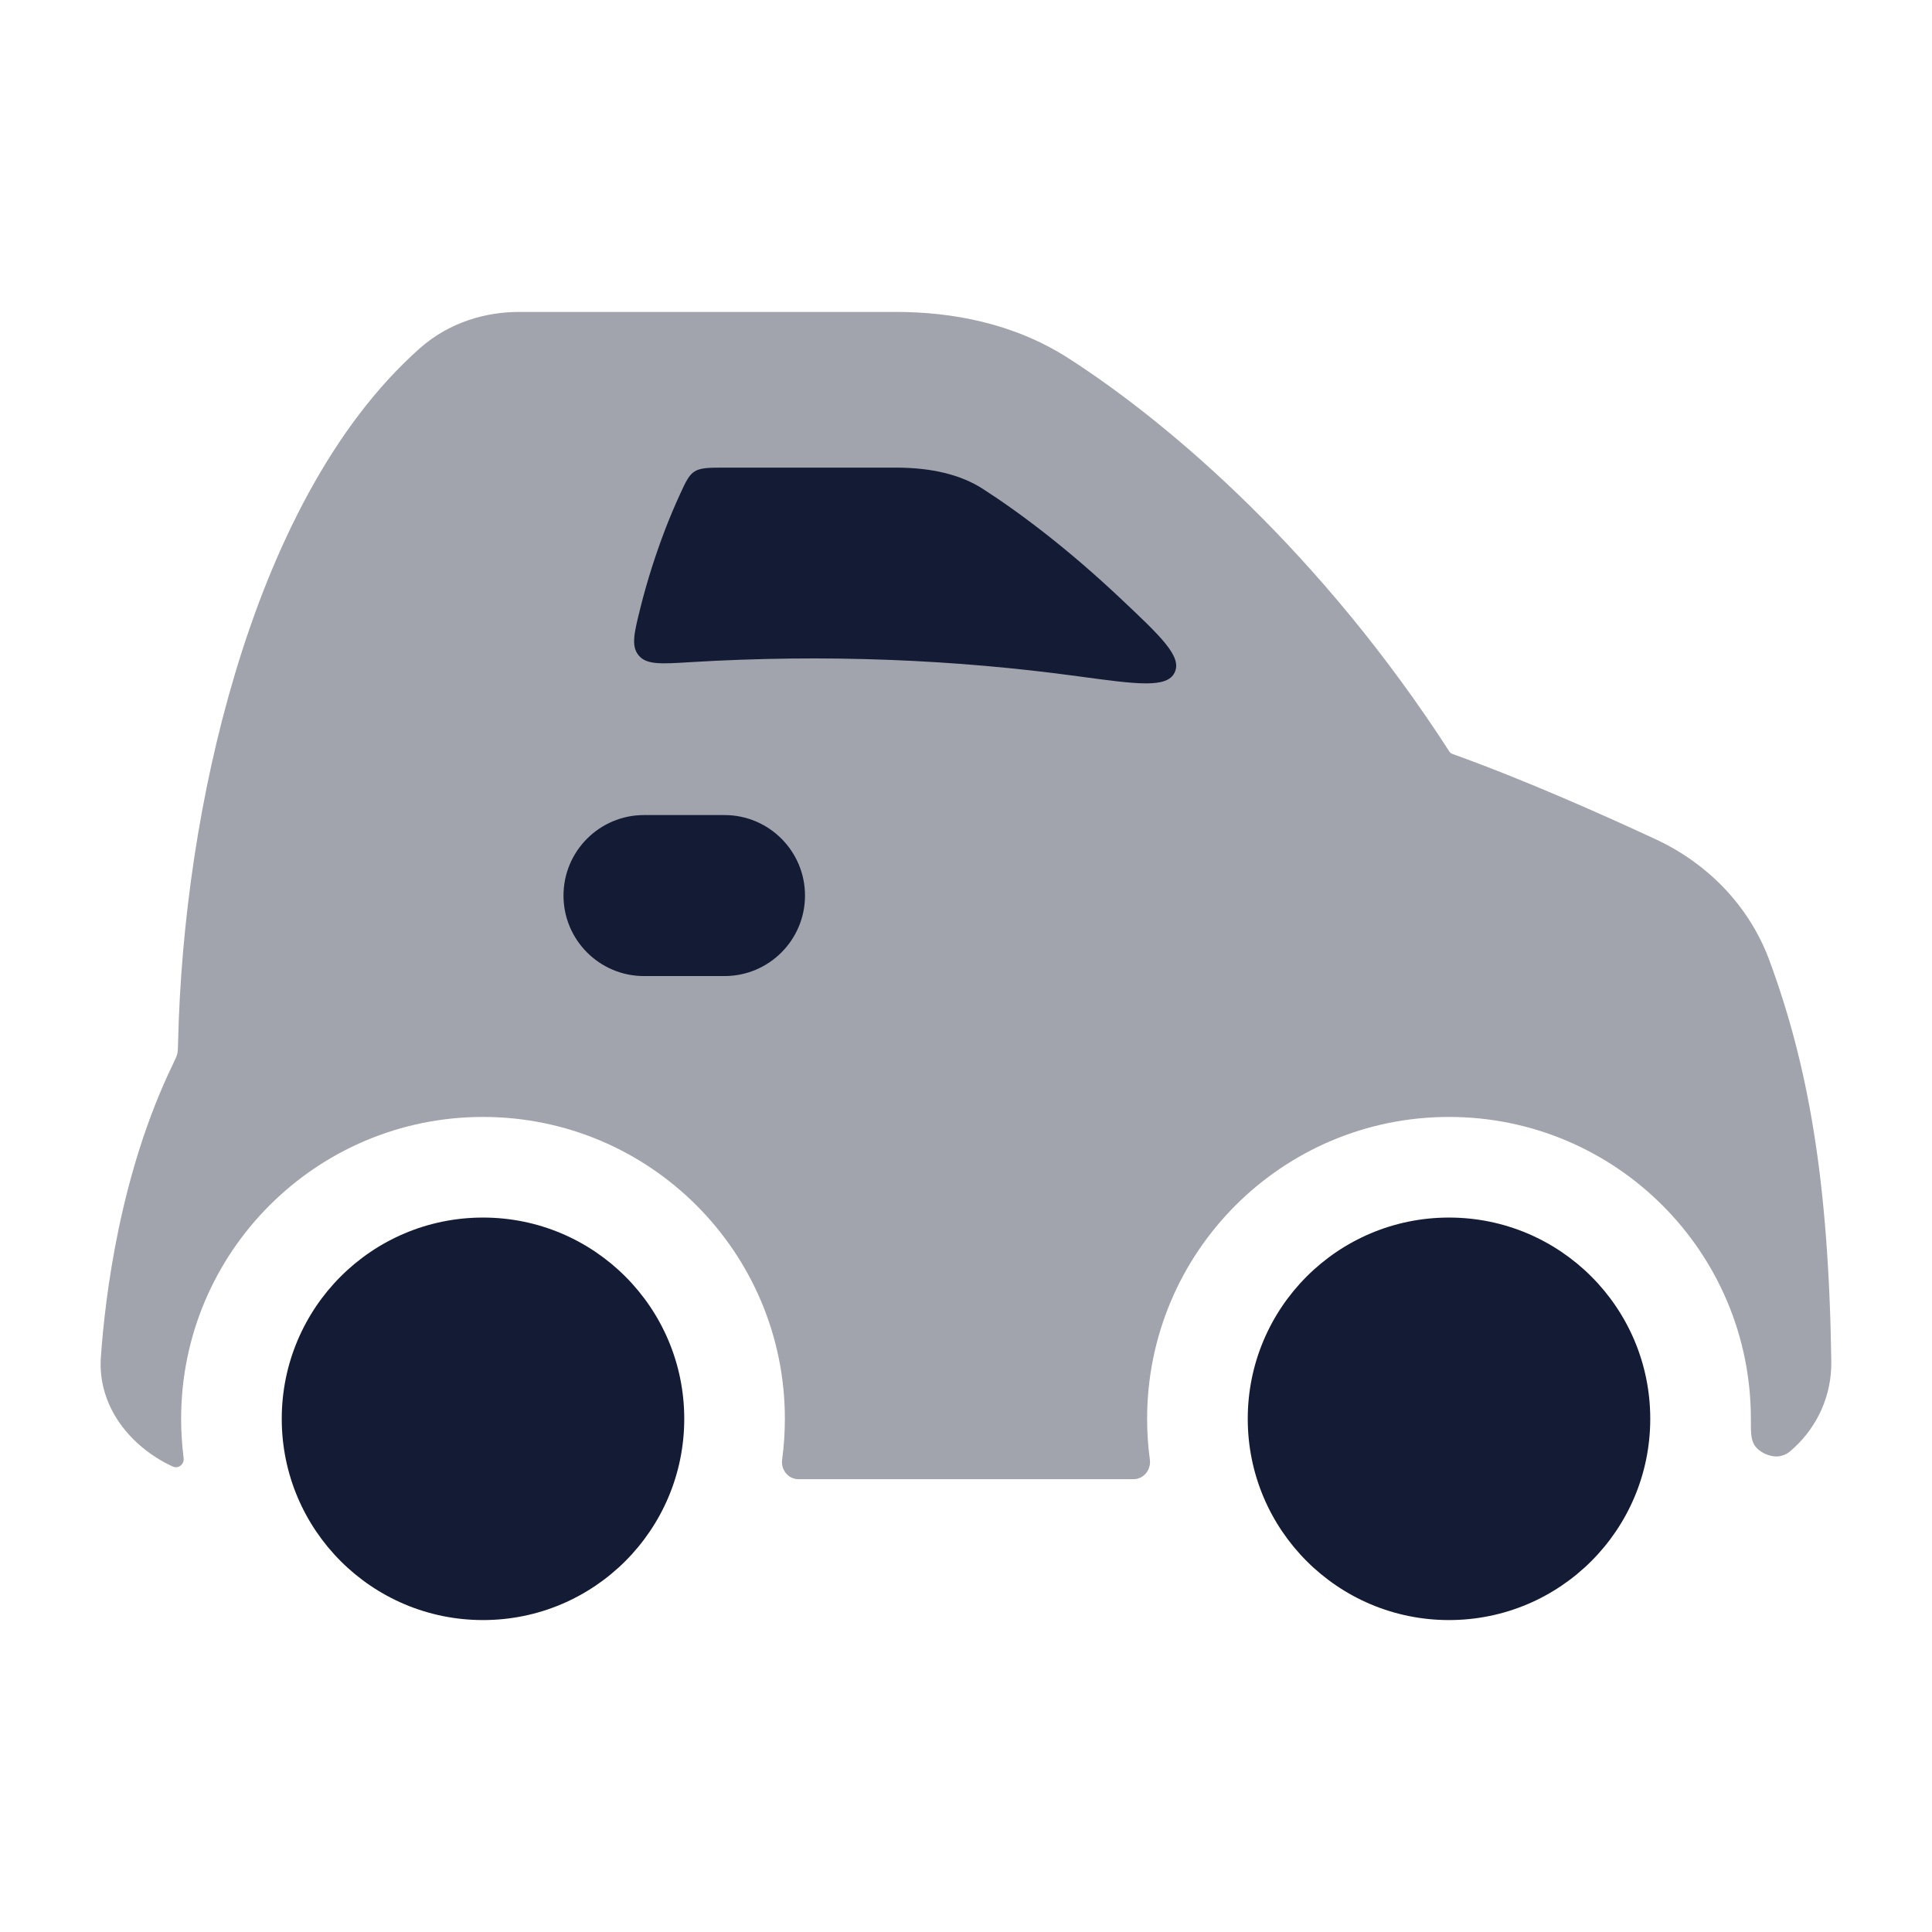 <svg width="24" height="24" viewBox="0 0 24 24" fill="none" xmlns="http://www.w3.org/2000/svg">
<path d="M18 15.125C16.619 15.125 15.5 16.244 15.5 17.625C15.5 19.006 16.619 20.125 18 20.125C19.381 20.125 20.5 19.006 20.5 17.625C20.5 16.244 19.381 15.125 18 15.125Z" fill="#141B34"/>
<path d="M6 15.125C4.619 15.125 3.5 16.244 3.5 17.625C3.5 19.006 4.619 20.125 6 20.125C7.381 20.125 8.5 19.006 8.5 17.625C8.5 16.244 7.381 15.125 6 15.125Z" fill="#141B34"/>
<path opacity="0.4" d="M5.217 4.325C5.586 3.999 6.041 3.875 6.447 3.875H11.132C11.82 3.875 12.588 4.012 13.269 4.448C14.551 5.271 16.423 6.885 18.006 9.338C18.014 9.349 18.026 9.36 18.043 9.366C18.952 9.692 19.948 10.138 20.572 10.428C21.201 10.721 21.726 11.243 21.98 11.93C22.462 13.237 22.717 14.664 22.749 16.911C22.755 17.336 22.577 17.715 22.29 17.982C22.227 18.04 22.196 18.069 22.118 18.087C22.006 18.113 21.847 18.044 21.79 17.944C21.75 17.875 21.75 17.792 21.75 17.625C21.75 15.554 20.071 13.875 18 13.875C15.929 13.875 14.25 15.554 14.25 17.625C14.25 17.797 14.261 17.966 14.284 18.131C14.301 18.258 14.208 18.375 14.08 18.375H9.919C9.792 18.375 9.699 18.259 9.716 18.133C9.738 17.967 9.75 17.797 9.75 17.625C9.75 15.554 8.071 13.875 6 13.875C3.929 13.875 2.25 15.554 2.25 17.625C2.25 17.79 2.261 17.953 2.281 18.112C2.291 18.19 2.216 18.25 2.144 18.217C1.619 17.973 1.21 17.469 1.253 16.859C1.306 16.116 1.486 14.589 2.148 13.22C2.21 13.09 2.209 13.095 2.212 12.956C2.246 11.455 2.48 9.837 2.919 8.371C3.388 6.803 4.126 5.291 5.217 4.325Z" fill="#141B34"/>
<path fill-rule="evenodd" clip-rule="evenodd" d="M7.958 7.54C7.877 7.863 7.837 8.025 7.934 8.142C8.031 8.259 8.21 8.248 8.567 8.226C10.268 8.123 11.877 8.194 13.392 8.401C14.129 8.501 14.497 8.552 14.592 8.354C14.686 8.157 14.429 7.914 13.914 7.429C13.274 6.826 12.679 6.375 12.206 6.071C11.937 5.898 11.575 5.809 11.131 5.809H8.972C8.613 5.809 8.589 5.827 8.449 6.136C8.386 6.272 8.323 6.421 8.261 6.582C8.147 6.881 8.042 7.204 7.958 7.54Z" fill="#141B34"/>
<path fill-rule="evenodd" clip-rule="evenodd" d="M7 11.125C7 10.573 7.448 10.125 8 10.125H9C9.552 10.125 10 10.573 10 11.125C10 11.677 9.552 12.125 9 12.125H8C7.448 12.125 7 11.677 7 11.125Z" fill="#141B34"/>
</svg>

